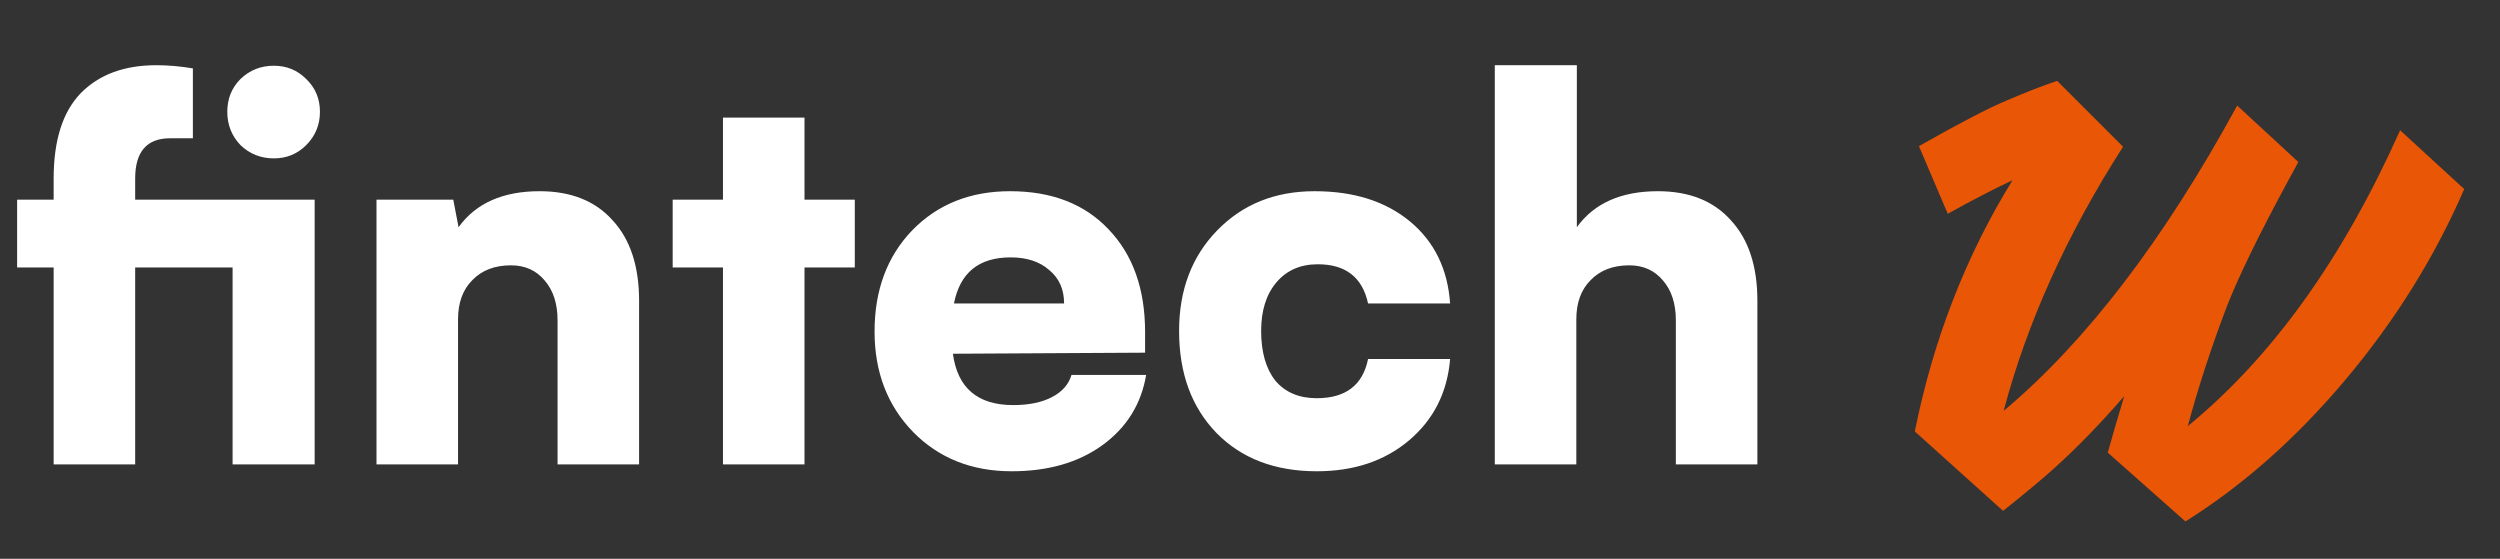 <svg width="85" height="19" viewBox="0 0 85 19" fill="none" xmlns="http://www.w3.org/2000/svg">
<rect x="0" y="0" width="85" height="19" fill="#333333" stroke="none"/>
<path d="M7.908 15.789V9.093H4.596V15.789H1.824V9.093H0.582V6.789H1.824V6.069C1.824 4.773 2.13 3.807 2.742 3.171C3.366 2.535 4.224 2.217 5.316 2.217C5.712 2.217 6.126 2.253 6.558 2.325V4.701H5.784C4.992 4.701 4.596 5.157 4.596 6.069V6.789H10.698V15.789H7.908ZM9.312 5.385C8.868 5.385 8.49 5.235 8.178 4.935C7.878 4.623 7.728 4.245 7.728 3.801C7.728 3.357 7.878 2.985 8.178 2.685C8.49 2.385 8.868 2.235 9.312 2.235C9.744 2.235 10.11 2.385 10.41 2.685C10.722 2.985 10.878 3.357 10.878 3.801C10.878 4.245 10.722 4.623 10.41 4.935C10.11 5.235 9.744 5.385 9.312 5.385ZM15.573 15.789H12.801V6.789H15.411L15.591 7.725C16.179 6.909 17.097 6.501 18.345 6.501C19.413 6.501 20.241 6.831 20.829 7.491C21.429 8.139 21.729 9.051 21.729 10.227V15.789H18.957V10.893C18.957 10.329 18.813 9.879 18.525 9.543C18.237 9.195 17.853 9.021 17.373 9.021C16.821 9.021 16.383 9.189 16.059 9.525C15.735 9.849 15.573 10.293 15.573 10.857V15.789ZM27.353 15.789H24.581V9.093H22.871V6.789H24.581V3.999H27.353V6.789H29.063V9.093H27.353V15.789ZM34.397 16.023C33.041 16.023 31.925 15.579 31.049 14.691C30.173 13.791 29.735 12.651 29.735 11.271C29.735 9.867 30.161 8.721 31.013 7.833C31.877 6.945 32.987 6.501 34.343 6.501C35.759 6.501 36.875 6.933 37.691 7.797C38.519 8.661 38.933 9.825 38.933 11.289V11.991L32.399 12.027C32.555 13.191 33.239 13.773 34.451 13.773C34.979 13.773 35.417 13.683 35.765 13.503C36.113 13.323 36.335 13.071 36.431 12.747H38.969C38.801 13.743 38.303 14.541 37.475 15.141C36.659 15.729 35.633 16.023 34.397 16.023ZM34.361 8.751C33.281 8.751 32.639 9.273 32.435 10.317H36.179C36.179 9.837 36.011 9.459 35.675 9.183C35.351 8.895 34.913 8.751 34.361 8.751ZM40.089 11.253C40.089 9.861 40.52 8.721 41.385 7.833C42.248 6.945 43.352 6.501 44.697 6.501C46.029 6.501 47.108 6.843 47.937 7.527C48.764 8.211 49.221 9.141 49.304 10.317H46.514C46.322 9.429 45.752 8.985 44.804 8.985C44.217 8.985 43.748 9.189 43.401 9.597C43.053 10.005 42.879 10.557 42.879 11.253C42.879 11.973 43.041 12.537 43.364 12.945C43.7 13.341 44.169 13.539 44.769 13.539C45.752 13.539 46.334 13.095 46.514 12.207H49.304C49.209 13.347 48.74 14.271 47.901 14.979C47.072 15.675 46.029 16.023 44.769 16.023C43.352 16.023 42.218 15.591 41.367 14.727C40.514 13.851 40.089 12.693 40.089 11.253ZM53.595 15.789H50.823V2.217H53.613V7.725C54.201 6.909 55.119 6.501 56.367 6.501C57.435 6.501 58.263 6.831 58.851 7.491C59.451 8.139 59.751 9.051 59.751 10.227V15.789H56.979V10.893C56.979 10.329 56.835 9.879 56.547 9.543C56.259 9.195 55.875 9.021 55.395 9.021C54.843 9.021 54.405 9.189 54.081 9.525C53.757 9.849 53.595 10.293 53.595 10.857V15.789Z" fill="white"/>
<path d="M74.384 14.489C77.251 12.142 79.657 8.789 81.604 4.429L83.784 6.429C82.784 8.735 81.444 10.889 79.764 12.889C78.084 14.889 76.264 16.502 74.304 17.729L71.664 15.389C71.784 14.949 71.971 14.309 72.224 13.469C71.184 14.669 70.171 15.675 69.184 16.489C68.837 16.782 68.477 17.075 68.104 17.369L65.104 14.669C65.731 11.549 66.837 8.702 68.424 6.129C67.771 6.435 67.037 6.815 66.224 7.269L65.244 4.969C66.604 4.195 67.604 3.675 68.244 3.409C68.897 3.129 69.464 2.909 69.944 2.749L72.184 4.989C70.277 7.962 68.924 10.955 68.124 13.969C70.924 11.622 73.571 8.162 76.064 3.589L78.144 5.509L77.784 6.169C76.811 7.969 76.124 9.375 75.724 10.389C75.191 11.789 74.744 13.155 74.384 14.489Z" fill="#E95605"/>
</svg>
